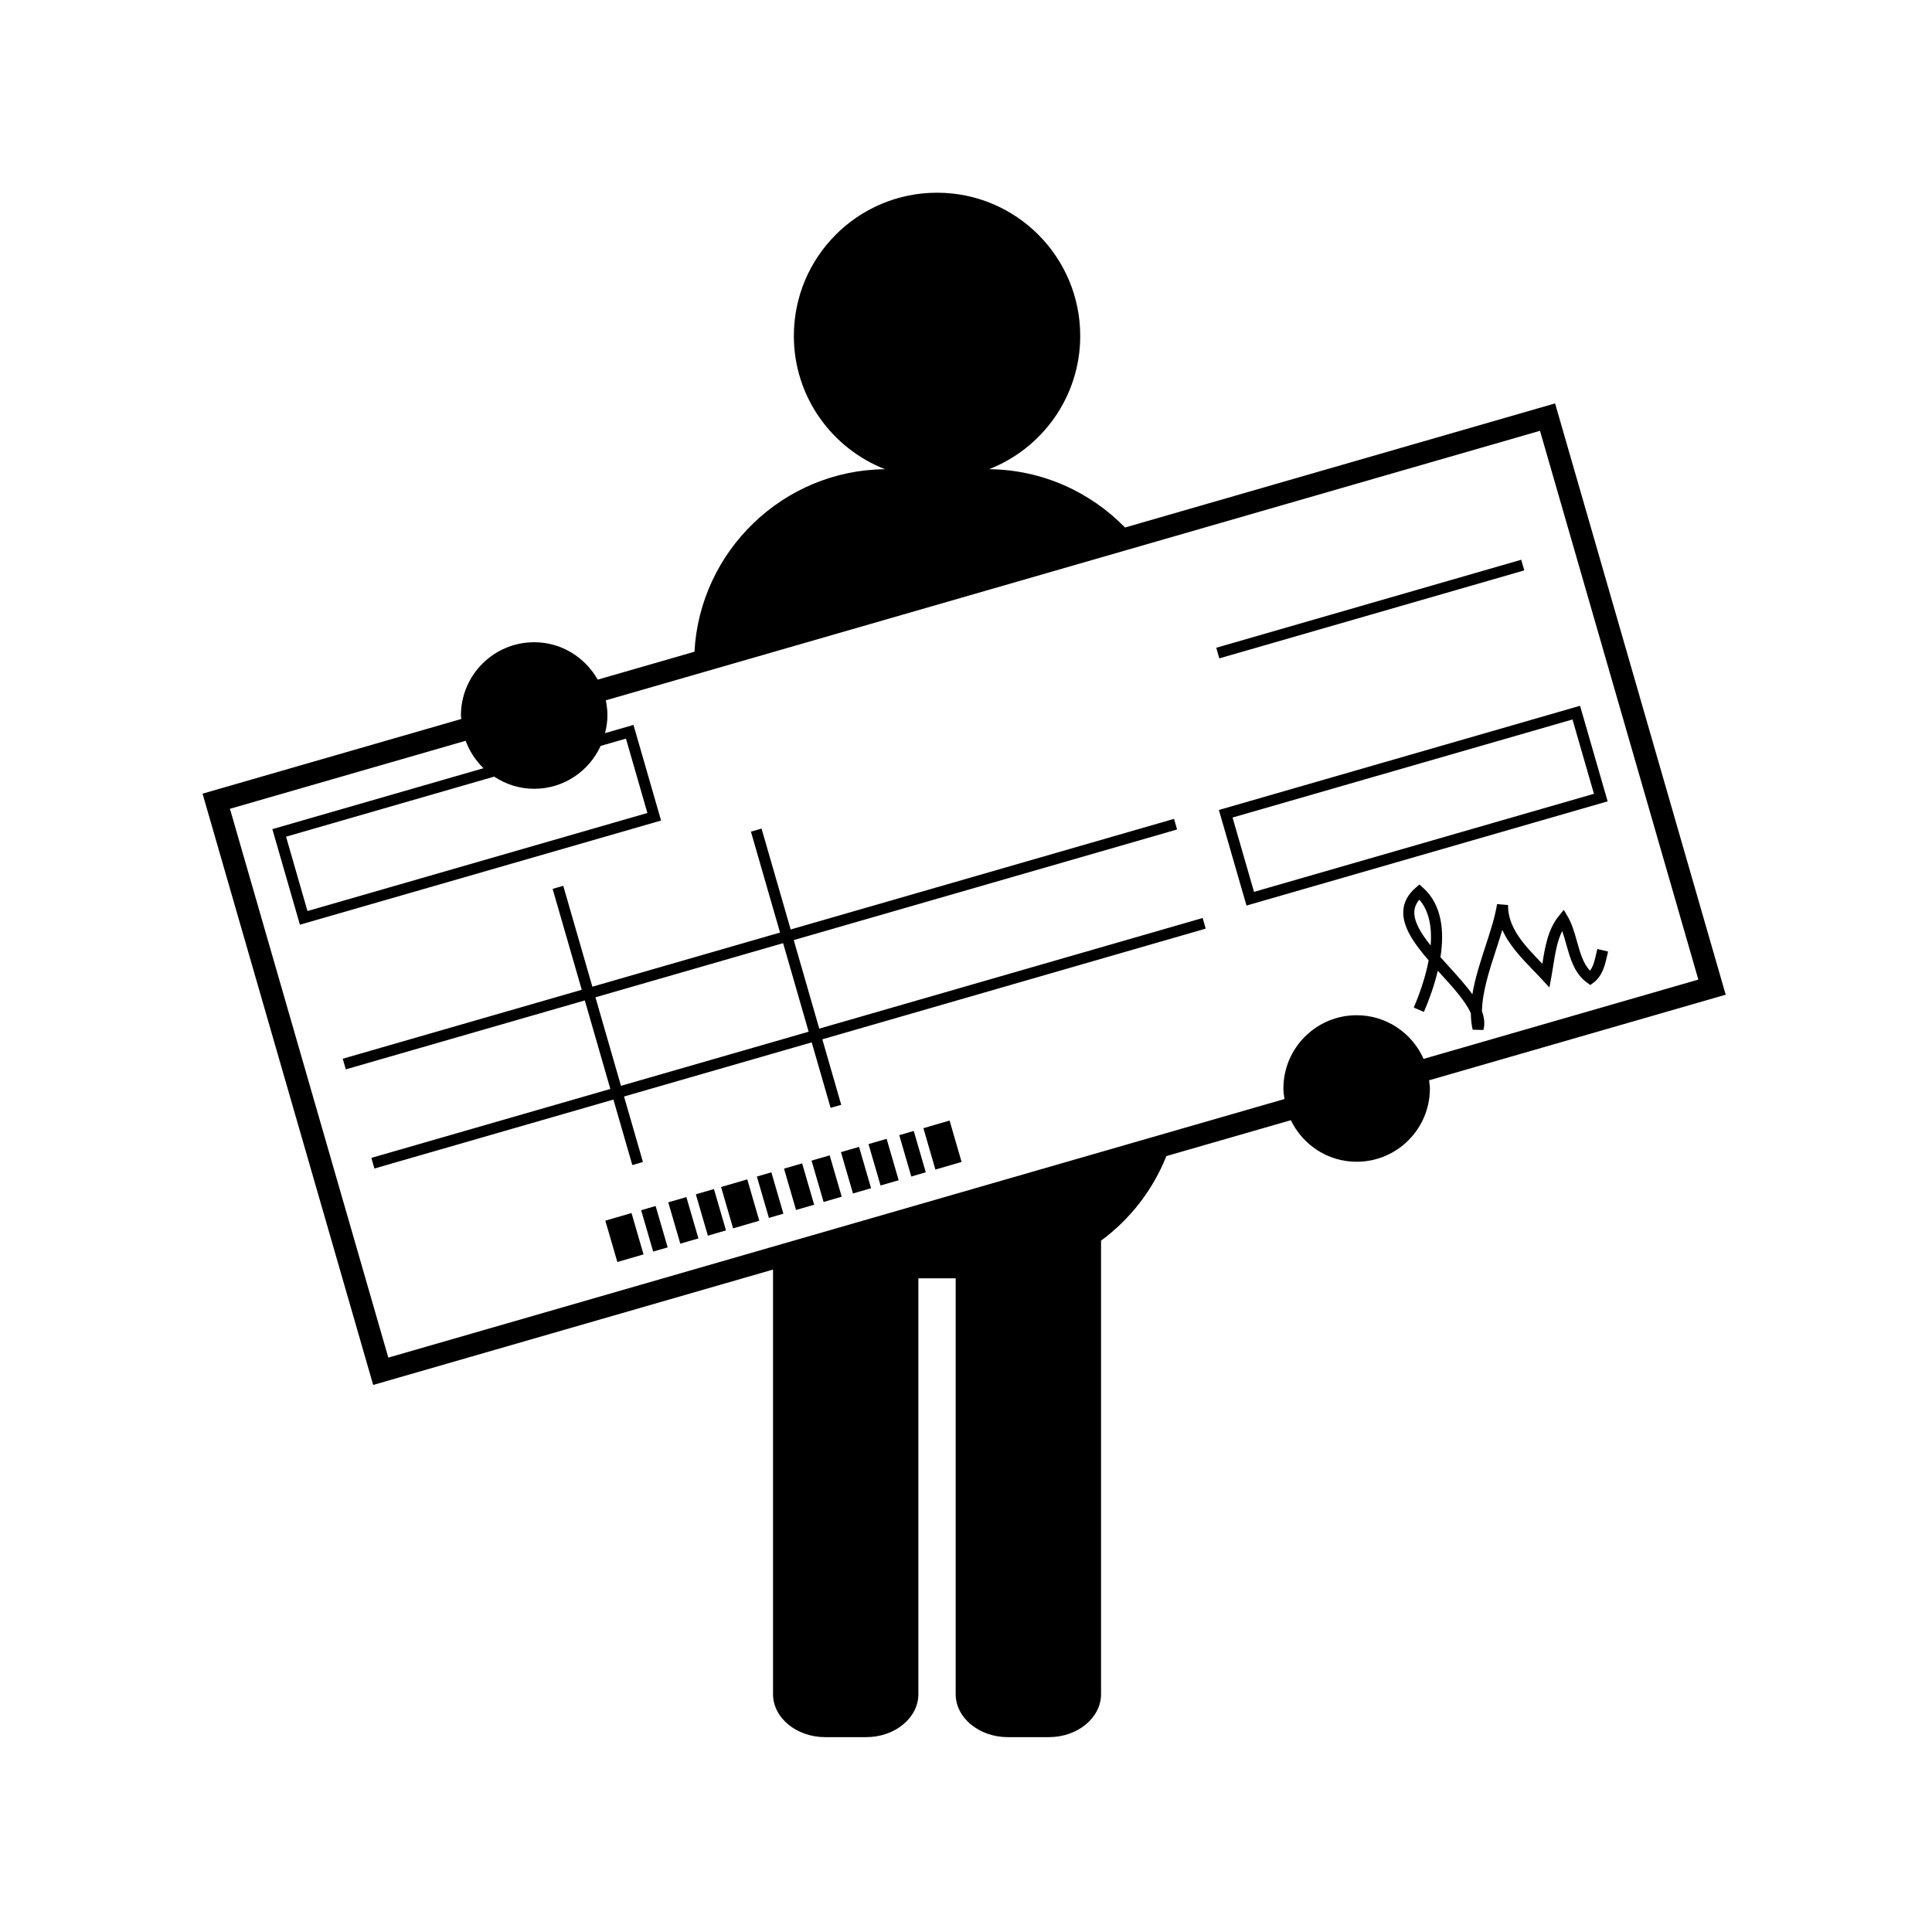 <svg xmlns="http://www.w3.org/2000/svg" xmlns:xlink="http://www.w3.org/1999/xlink" version="1.1" x="0px" y="0px" viewBox="0 0 100 100" enable-background="new 0 0 100 100" xml:space="preserve"><g><path d="M81.783,36.531l-18.694,5.394l1.43,4.947l18.692-5.394L81.783,36.531z M81.392,37.24l1.11,3.847l-17.594,5.076   l-1.111-3.847L81.392,37.24z M63.111,34.078l-0.158-0.55l15.785-4.555l0.159,0.55L63.111,34.078L63.111,34.078z M62.407,48.066   l-0.158-0.55l-19.844,5.726l-1.321-4.583l19.842-5.725l-0.158-0.55L40.925,48.11l-1.507-5.223l-0.55,0.159l1.507,5.223   l-9.714,2.803l-1.507-5.223l-0.55,0.159l1.507,5.223L17.74,54.8l0.159,0.55l12.371-3.568l1.321,4.582l-12.37,3.568l0.158,0.551   l12.371-3.569l0.979,3.39l0.55-0.158l-0.979-3.391l9.714-2.802l0.978,3.389l0.55-0.157l-0.978-3.39L62.407,48.066z M32.142,56.202   l-1.322-4.581l9.714-2.803l1.321,4.583L32.142,56.202z M82.677,49.119l-0.047,0.204c-0.075,0.337-0.153,0.683-0.33,0.919   c-0.357-0.369-0.515-0.933-0.68-1.525c-0.123-0.438-0.251-0.892-0.47-1.268l-0.208-0.356l-0.259,0.319   c-0.565,0.69-0.719,1.636-0.851,2.473c-0.021-0.021-0.038-0.039-0.056-0.058c-0.854-0.884-1.737-1.799-1.72-2.984l-0.569-0.048   c-0.104,0.669-0.345,1.404-0.6,2.182c-0.269,0.826-0.543,1.667-0.678,2.487c-0.333-0.465-0.767-0.944-1.212-1.434   c-0.146-0.162-0.295-0.325-0.439-0.488c0.208-1.336,0.083-2.707-0.9-3.593l-0.188-0.168l-0.189,0.163   c-0.4,0.343-0.619,0.744-0.646,1.191c-0.054,0.837,0.563,1.71,1.312,2.573c-0.184,0.968-0.53,1.884-0.771,2.444l0.525,0.225   c0.253-0.587,0.53-1.336,0.72-2.133c0.053,0.057,0.104,0.113,0.154,0.17c0.64,0.703,1.292,1.422,1.556,2.036   c0.003,0.286,0.031,0.569,0.093,0.848l0.557,0.013c0.085-0.314,0.047-0.639-0.076-0.97c0.02-1.005,0.378-2.11,0.731-3.186   c0.113-0.351,0.226-0.694,0.323-1.028c0.357,0.805,1.009,1.479,1.604,2.097c0.152,0.158,0.304,0.313,0.445,0.467l0.389,0.422   l0.104-0.563c0.034-0.183,0.063-0.37,0.093-0.561c0.101-0.628,0.201-1.274,0.465-1.801c0.076,0.212,0.142,0.444,0.208,0.682   c0.21,0.749,0.425,1.523,1.078,1.991l0.17,0.123l0.167-0.125c0.465-0.344,0.6-0.936,0.707-1.413l0.044-0.194L82.677,49.119z    M74.051,48.94c-0.507-0.633-0.878-1.244-0.845-1.77c0.015-0.217,0.1-0.417,0.26-0.605C73.995,47.183,74.12,48.051,74.051,48.94z    M33.309,64.928l-1.355,0.393l-0.623-2.139l1.356-0.396L33.309,64.928z M34.558,64.564l-0.75,0.217l-0.622-2.139l0.749-0.22   L34.558,64.564z M36.15,64.1l-0.938,0.272l-0.623-2.14l0.938-0.271L36.15,64.1z M37.577,63.686l-0.938,0.272l-0.623-2.14   l0.938-0.273L37.577,63.686z M39.3,63.184l-1.355,0.396l-0.622-2.14l1.356-0.396L39.3,63.184z M40.548,62.82l-0.749,0.219   l-0.623-2.141l0.75-0.219L40.548,62.82z M42.141,62.357l-0.938,0.271l-0.623-2.139l0.938-0.273L42.141,62.357z M43.567,61.941   l-0.938,0.273l-0.623-2.14l0.938-0.272L43.567,61.941z M47.795,58.395l1.355-0.396l0.622,2.143l-1.356,0.394L47.795,58.395z    M46.546,58.756l0.75-0.218l0.622,2.14l-0.75,0.219L46.546,58.756z M44.954,59.219l0.938-0.273l0.623,2.143l-0.938,0.271   L44.954,59.219z M43.527,59.634l0.937-0.272l0.623,2.14l-0.937,0.272L43.527,59.634z M89.322,51.486L80.491,20.88l-22.259,6.423   c-1.796-1.837-4.288-2.992-7.037-3.017c2.758-1.079,4.717-3.757,4.717-6.899c0-4.093-3.316-7.412-7.411-7.412   c-4.093,0-7.411,3.318-7.411,7.412c0,3.142,1.958,5.82,4.718,6.899c-5.27,0.05-9.584,4.234-9.862,9.447l-5.009,1.445   c-0.651-1.15-1.872-1.936-3.287-1.936c-2.094,0-3.792,1.698-3.792,3.792c0,0.062,0.015,0.12,0.019,0.18L10.484,41.08l8.832,30.605   l20.696-5.972v21.978c0,1.224,1.213,2.223,2.697,2.223h2.128c1.484,0,2.698-0.999,2.698-2.223V66.165h1.931v21.526   c0,1.224,1.215,2.223,2.698,2.223h2.128c1.484,0,2.698-0.999,2.698-2.223V64.216c1.502-1.106,2.683-2.622,3.382-4.377l6.442-1.858   c0.614,1.27,1.901,2.151,3.406,2.151c2.093,0,3.791-1.698,3.791-3.792c0-0.146-0.026-0.281-0.042-0.424L89.322,51.486z    M27.649,40.828c1.531,0,2.843-0.913,3.44-2.22l1.31-0.377l1.11,3.849l-17.594,5.076l-1.109-3.849l10.772-3.109   C26.174,40.592,26.881,40.828,27.649,40.828z M70.222,52.548c-2.095,0-3.793,1.699-3.793,3.792c0,0.188,0.028,0.365,0.056,0.545   L20.099,70.27l-8.197-28.407l12.2-3.52c0.199,0.542,0.519,1.026,0.924,1.42l-10.929,3.153l1.427,4.948l18.693-5.393l-1.428-4.949   l-1.472,0.425c0.073-0.293,0.123-0.595,0.123-0.911c0-0.27-0.03-0.533-0.084-0.787L79.71,22.298l8.196,28.406l-14.221,4.104   C73.095,53.479,71.769,52.548,70.222,52.548z"></path></g></svg>